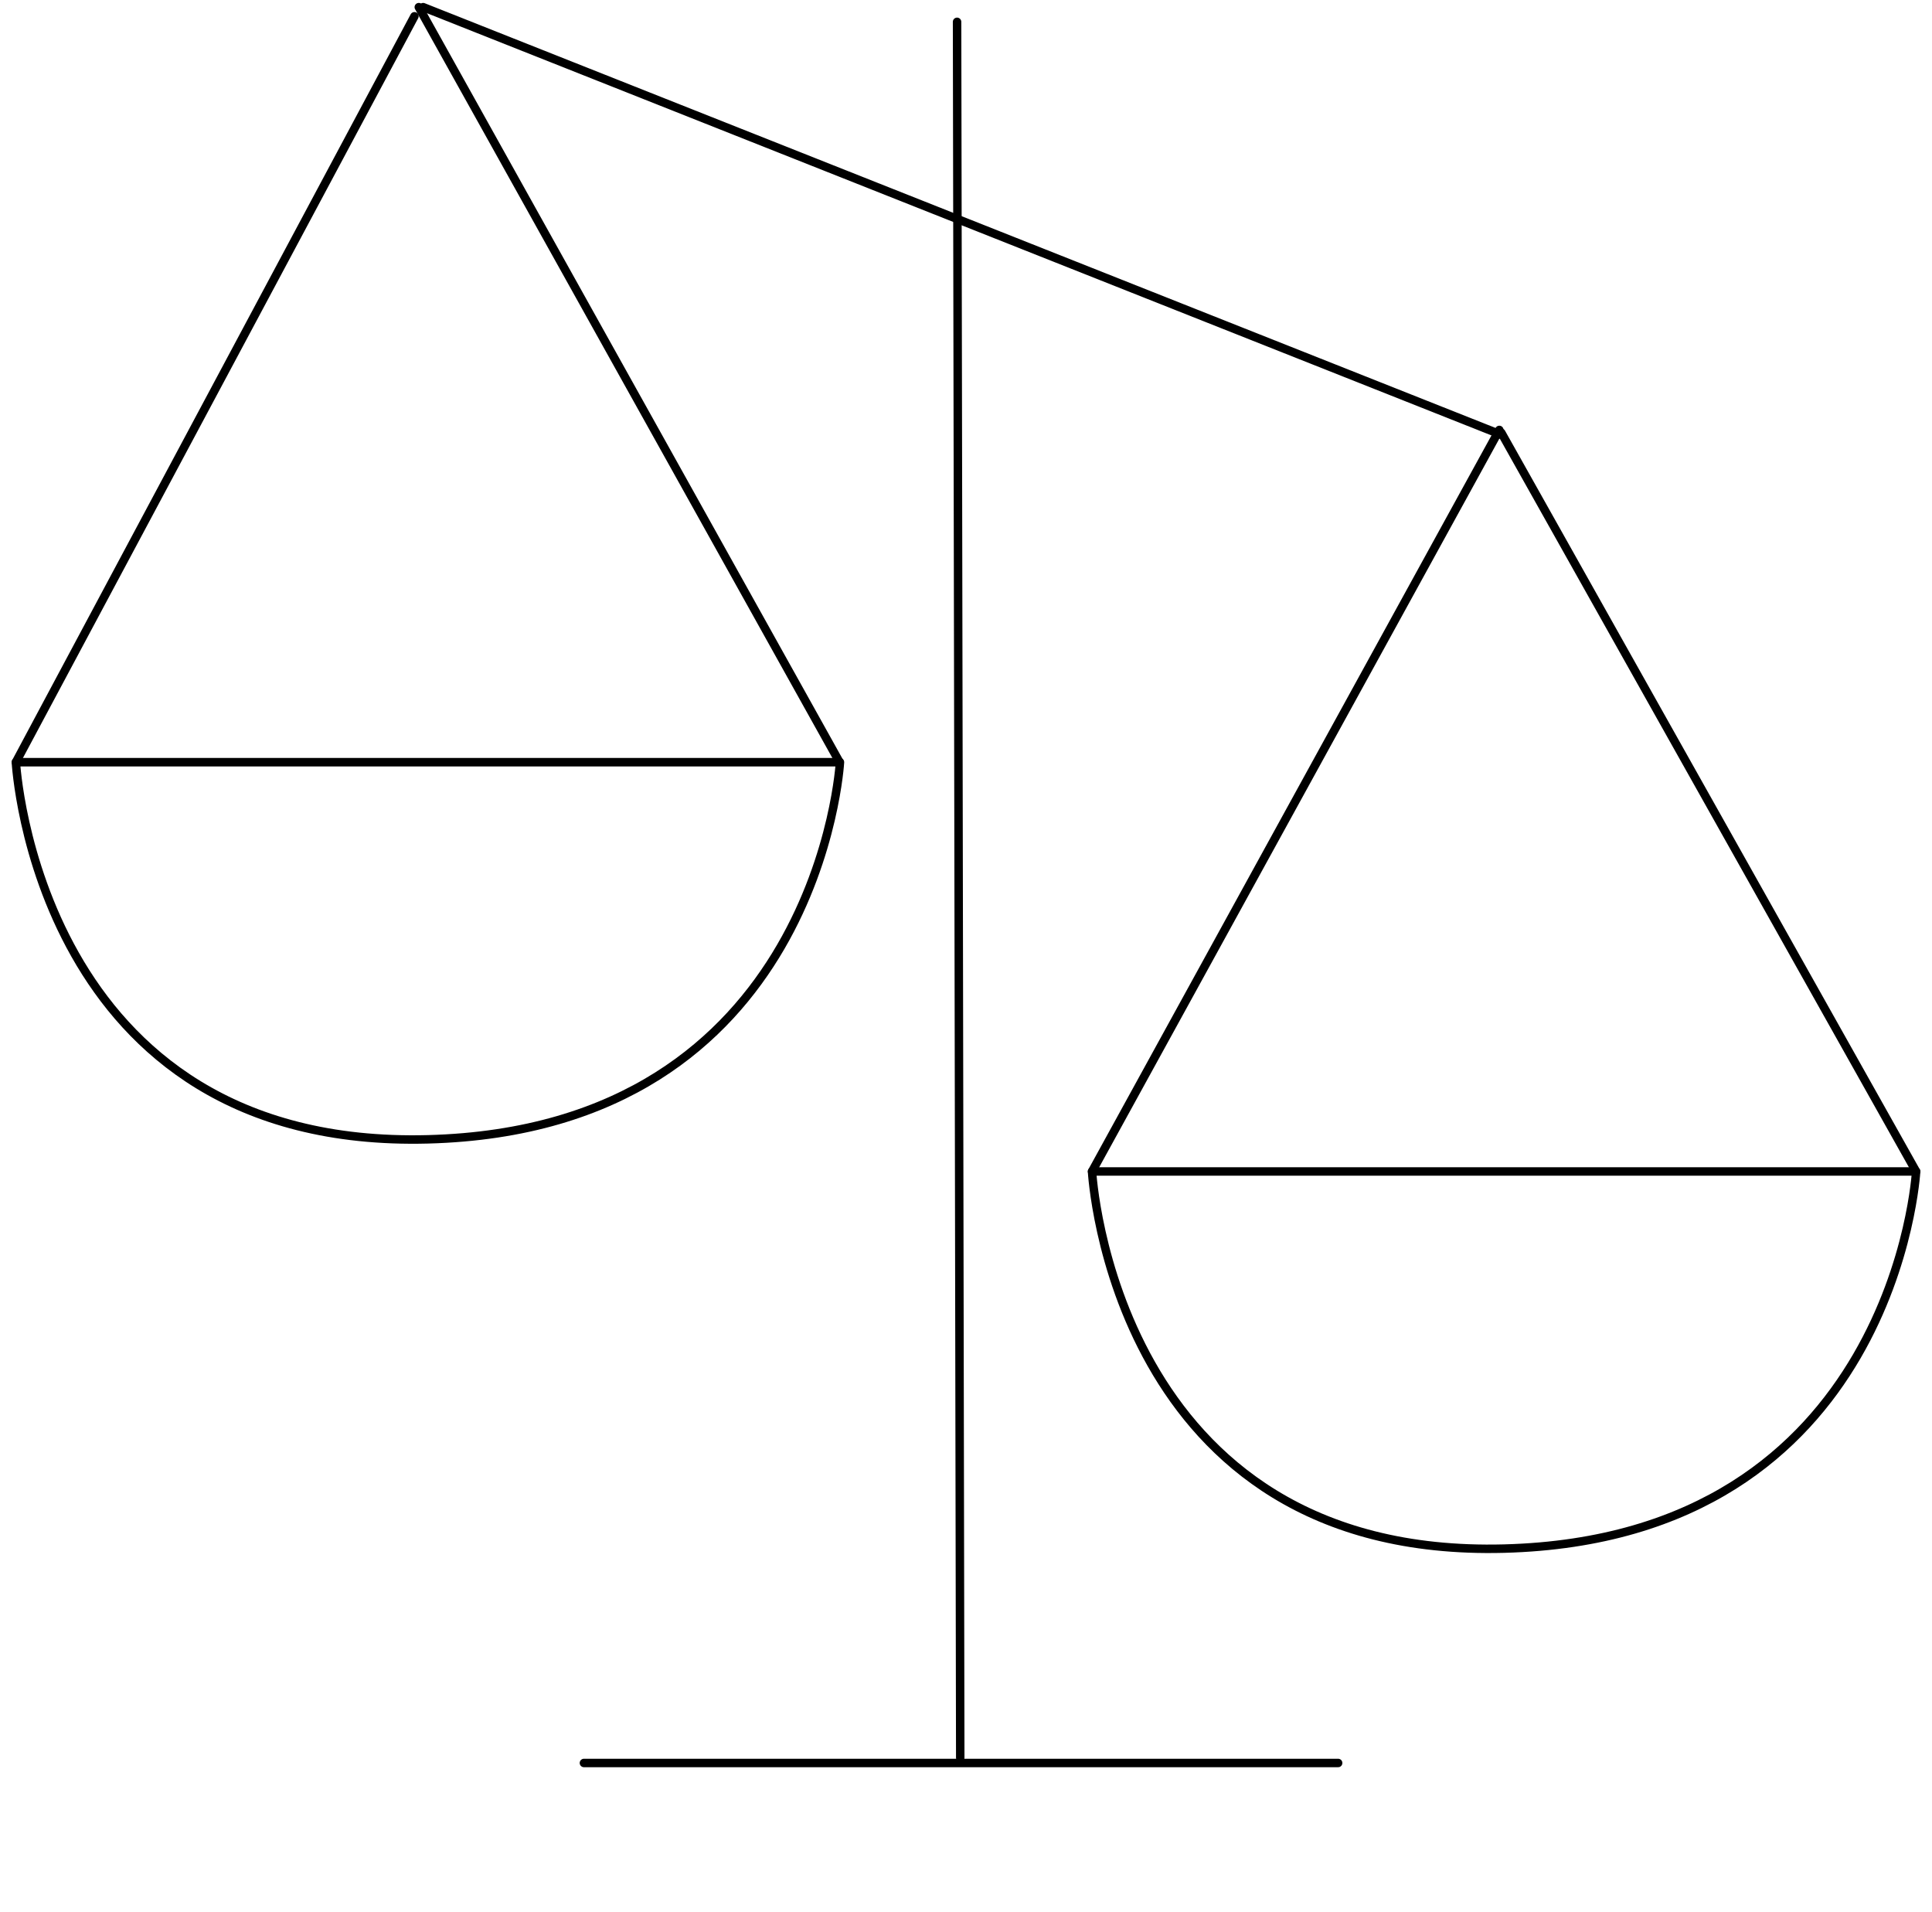 <?xml version="1.0" encoding="utf-8"?>
<!-- Generator: Adobe Illustrator 21.0.2, SVG Export Plug-In . SVG Version: 6.00 Build 0)  -->
<svg version="1.1" xmlns="http://www.w3.org/2000/svg" xmlns:xlink="http://www.w3.org/1999/xlink" x="0px" y="0px"
	 viewBox="0 0 486.7 481.6" style="enable-background:new 0 0 486.7 481.6;" xml:space="preserve">
<style type="text/css">
	.st0{fill:none;stroke:#000000;stroke-width:2.131;stroke-linecap:round;stroke-linejoin:round;stroke-miterlimit:10;}
</style>
<g id="Layer_1">
	<g>
		<line class="st0" x1="241.1" y1="5.5" x2="241.9" y2="442.8"/>
		<line class="st0" x1="147.1" y1="444.1" x2="337.1" y2="444.1"/>
		<path class="st0" d="M4,192h207.6c0,0-5.2,92.4-103.8,95S4,192,4,192z"/>
		<path class="st0" d="M275.1,295.1h207.6c0,0-5.2,92.4-103.8,95S275.1,295.1,275.1,295.1z"/>
		<line class="st0" x1="106.6" y1="1.8" x2="378.4" y2="109.6"/>
		<line class="st0" x1="105.5" y1="1.8" x2="211.5" y2="192"/>
		<line class="st0" x1="104.4" y1="4.1" x2="4" y2="192"/>
		<line class="st0" x1="378.2" y1="109" x2="482.7" y2="295.1"/>
		<line class="st0" x1="377.7" y1="108.3" x2="275.1" y2="295.1"/>
	</g>
</g>
<g id="Layer_2">
</g>
</svg>
